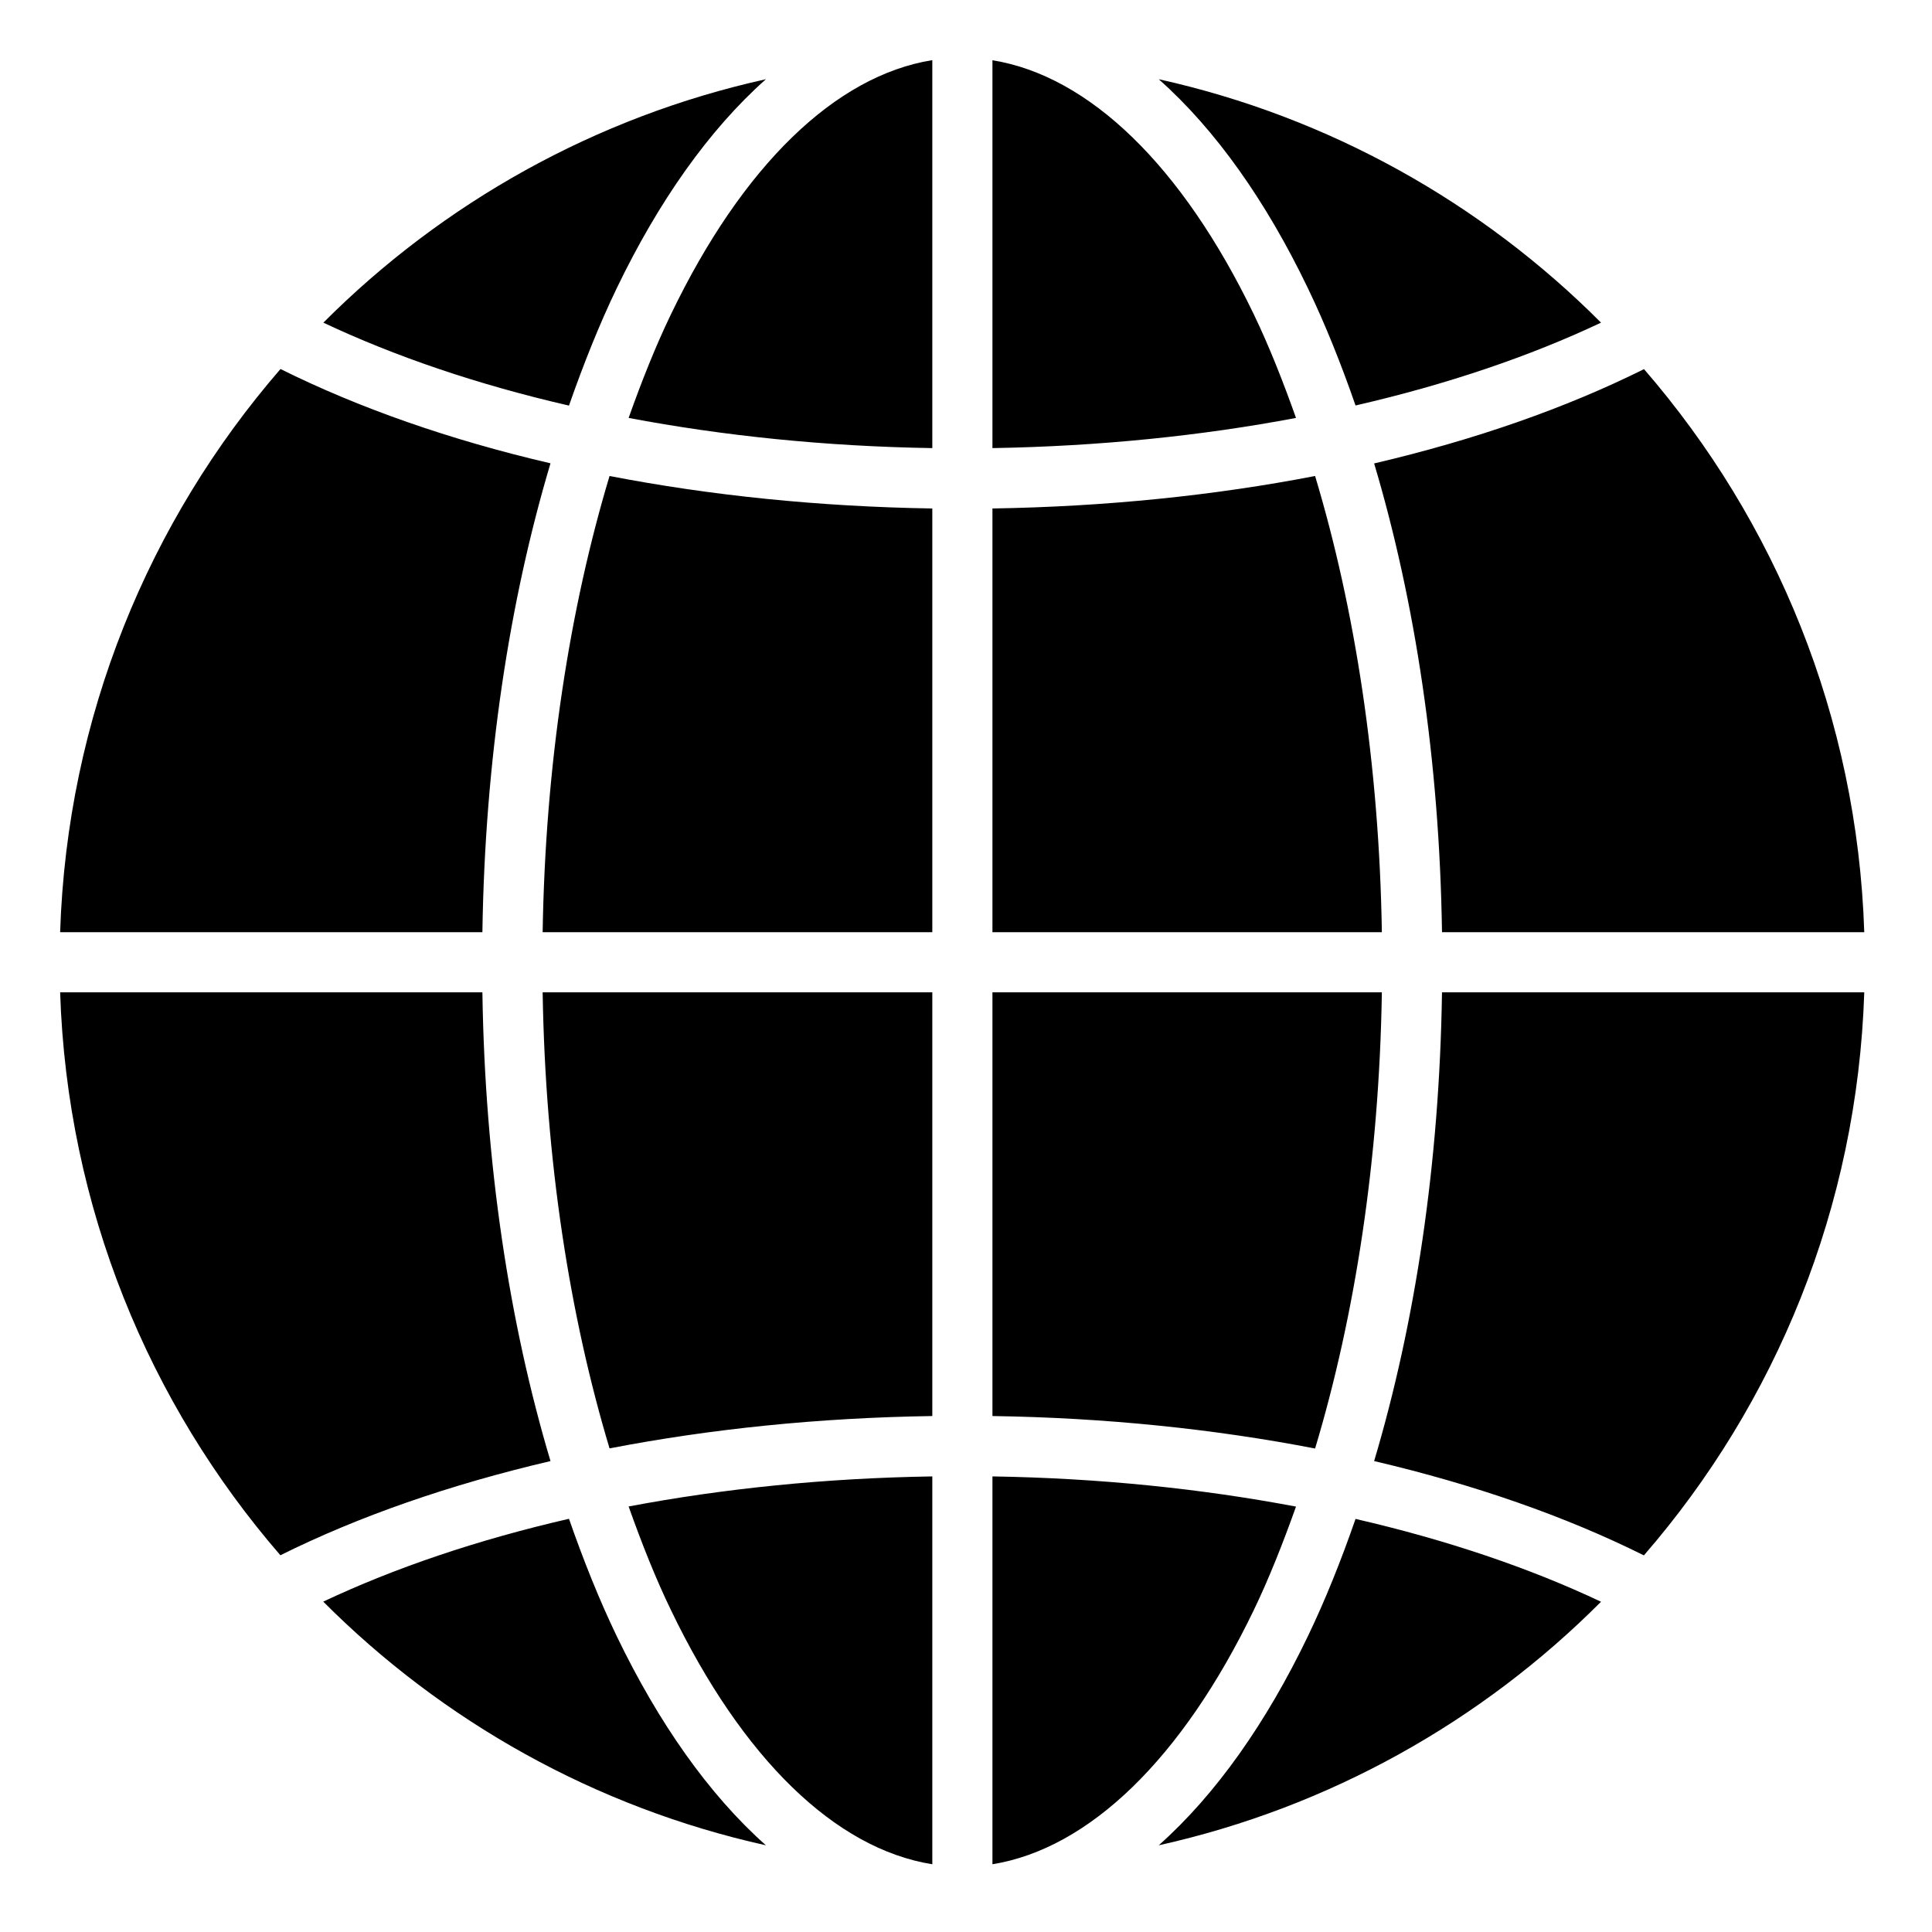 <svg width="16" height="16" viewBox="0 0 16 16" fill="none" xmlns="http://www.w3.org/2000/svg">
<path d="M7.721 0.498C6.918 0.627 6.149 1.372 5.557 2.602C5.429 2.867 5.314 3.157 5.206 3.461C5.988 3.609 6.834 3.697 7.721 3.711V0.498ZM8.219 0.499V3.711C9.105 3.696 9.951 3.609 10.733 3.461C10.625 3.157 10.51 2.866 10.383 2.602C9.79 1.373 9.02 0.628 8.219 0.499ZM6.343 0.656C4.929 0.969 3.666 1.682 2.678 2.672C3.267 2.95 3.951 3.184 4.712 3.359C4.832 3.016 4.963 2.687 5.108 2.386C5.452 1.672 5.869 1.077 6.343 0.656V0.656ZM9.596 0.656C10.07 1.076 10.488 1.672 10.831 2.386C10.976 2.687 11.107 3.015 11.226 3.358C11.987 3.183 12.671 2.95 13.259 2.672C12.272 1.682 11.009 0.969 9.596 0.656V0.656ZM2.323 3.056C1.234 4.313 0.556 5.937 0.498 7.72H3.995C4.016 6.3 4.218 4.978 4.559 3.837C3.725 3.643 2.97 3.378 2.323 3.056ZM11.38 3.838C11.72 4.978 11.921 6.301 11.942 7.72H15.439C15.381 5.938 14.704 4.314 13.615 3.057C12.968 3.379 12.214 3.643 11.38 3.838V3.838ZM5.048 3.942C4.718 5.039 4.516 6.331 4.494 7.72H7.721V4.211C6.779 4.196 5.881 4.103 5.048 3.942V3.942ZM8.219 4.211V7.72H11.444C11.422 6.331 11.221 5.039 10.891 3.942C10.059 4.103 9.16 4.196 8.219 4.211ZM0.498 8.218C0.556 10 1.234 11.623 2.322 12.88C2.969 12.558 3.725 12.295 4.559 12.1C4.218 10.959 4.016 9.637 3.995 8.218H0.498ZM4.494 8.218C4.516 9.607 4.718 10.898 5.048 11.995C5.881 11.834 6.779 11.741 7.721 11.727V8.218H4.494ZM8.219 8.218V11.727C9.16 11.741 10.059 11.835 10.891 11.996C11.221 10.899 11.422 9.607 11.444 8.218H8.219ZM11.942 8.218C11.921 9.637 11.72 10.959 11.38 12.1C12.213 12.295 12.968 12.559 13.614 12.881C14.704 11.624 15.381 10.001 15.439 8.218H11.942ZM7.721 12.227C6.834 12.241 5.988 12.328 5.206 12.476C5.314 12.78 5.429 13.071 5.557 13.335C6.149 14.565 6.918 15.311 7.721 15.439V12.227ZM8.219 12.227V15.439C9.02 15.309 9.79 14.564 10.383 13.335C10.51 13.071 10.625 12.78 10.733 12.477C9.951 12.329 9.105 12.241 8.219 12.227ZM4.712 12.578C3.951 12.753 3.266 12.986 2.677 13.264C3.665 14.255 4.929 14.968 6.343 15.282C5.869 14.861 5.452 14.265 5.108 13.551C4.963 13.25 4.832 12.922 4.712 12.578V12.578ZM11.226 12.579C11.107 12.922 10.976 13.25 10.831 13.551C10.488 14.265 10.07 14.861 9.596 15.282C11.009 14.968 12.272 14.255 13.259 13.265C12.671 12.987 11.986 12.754 11.226 12.579V12.579Z" fill="black"/>
</svg>
